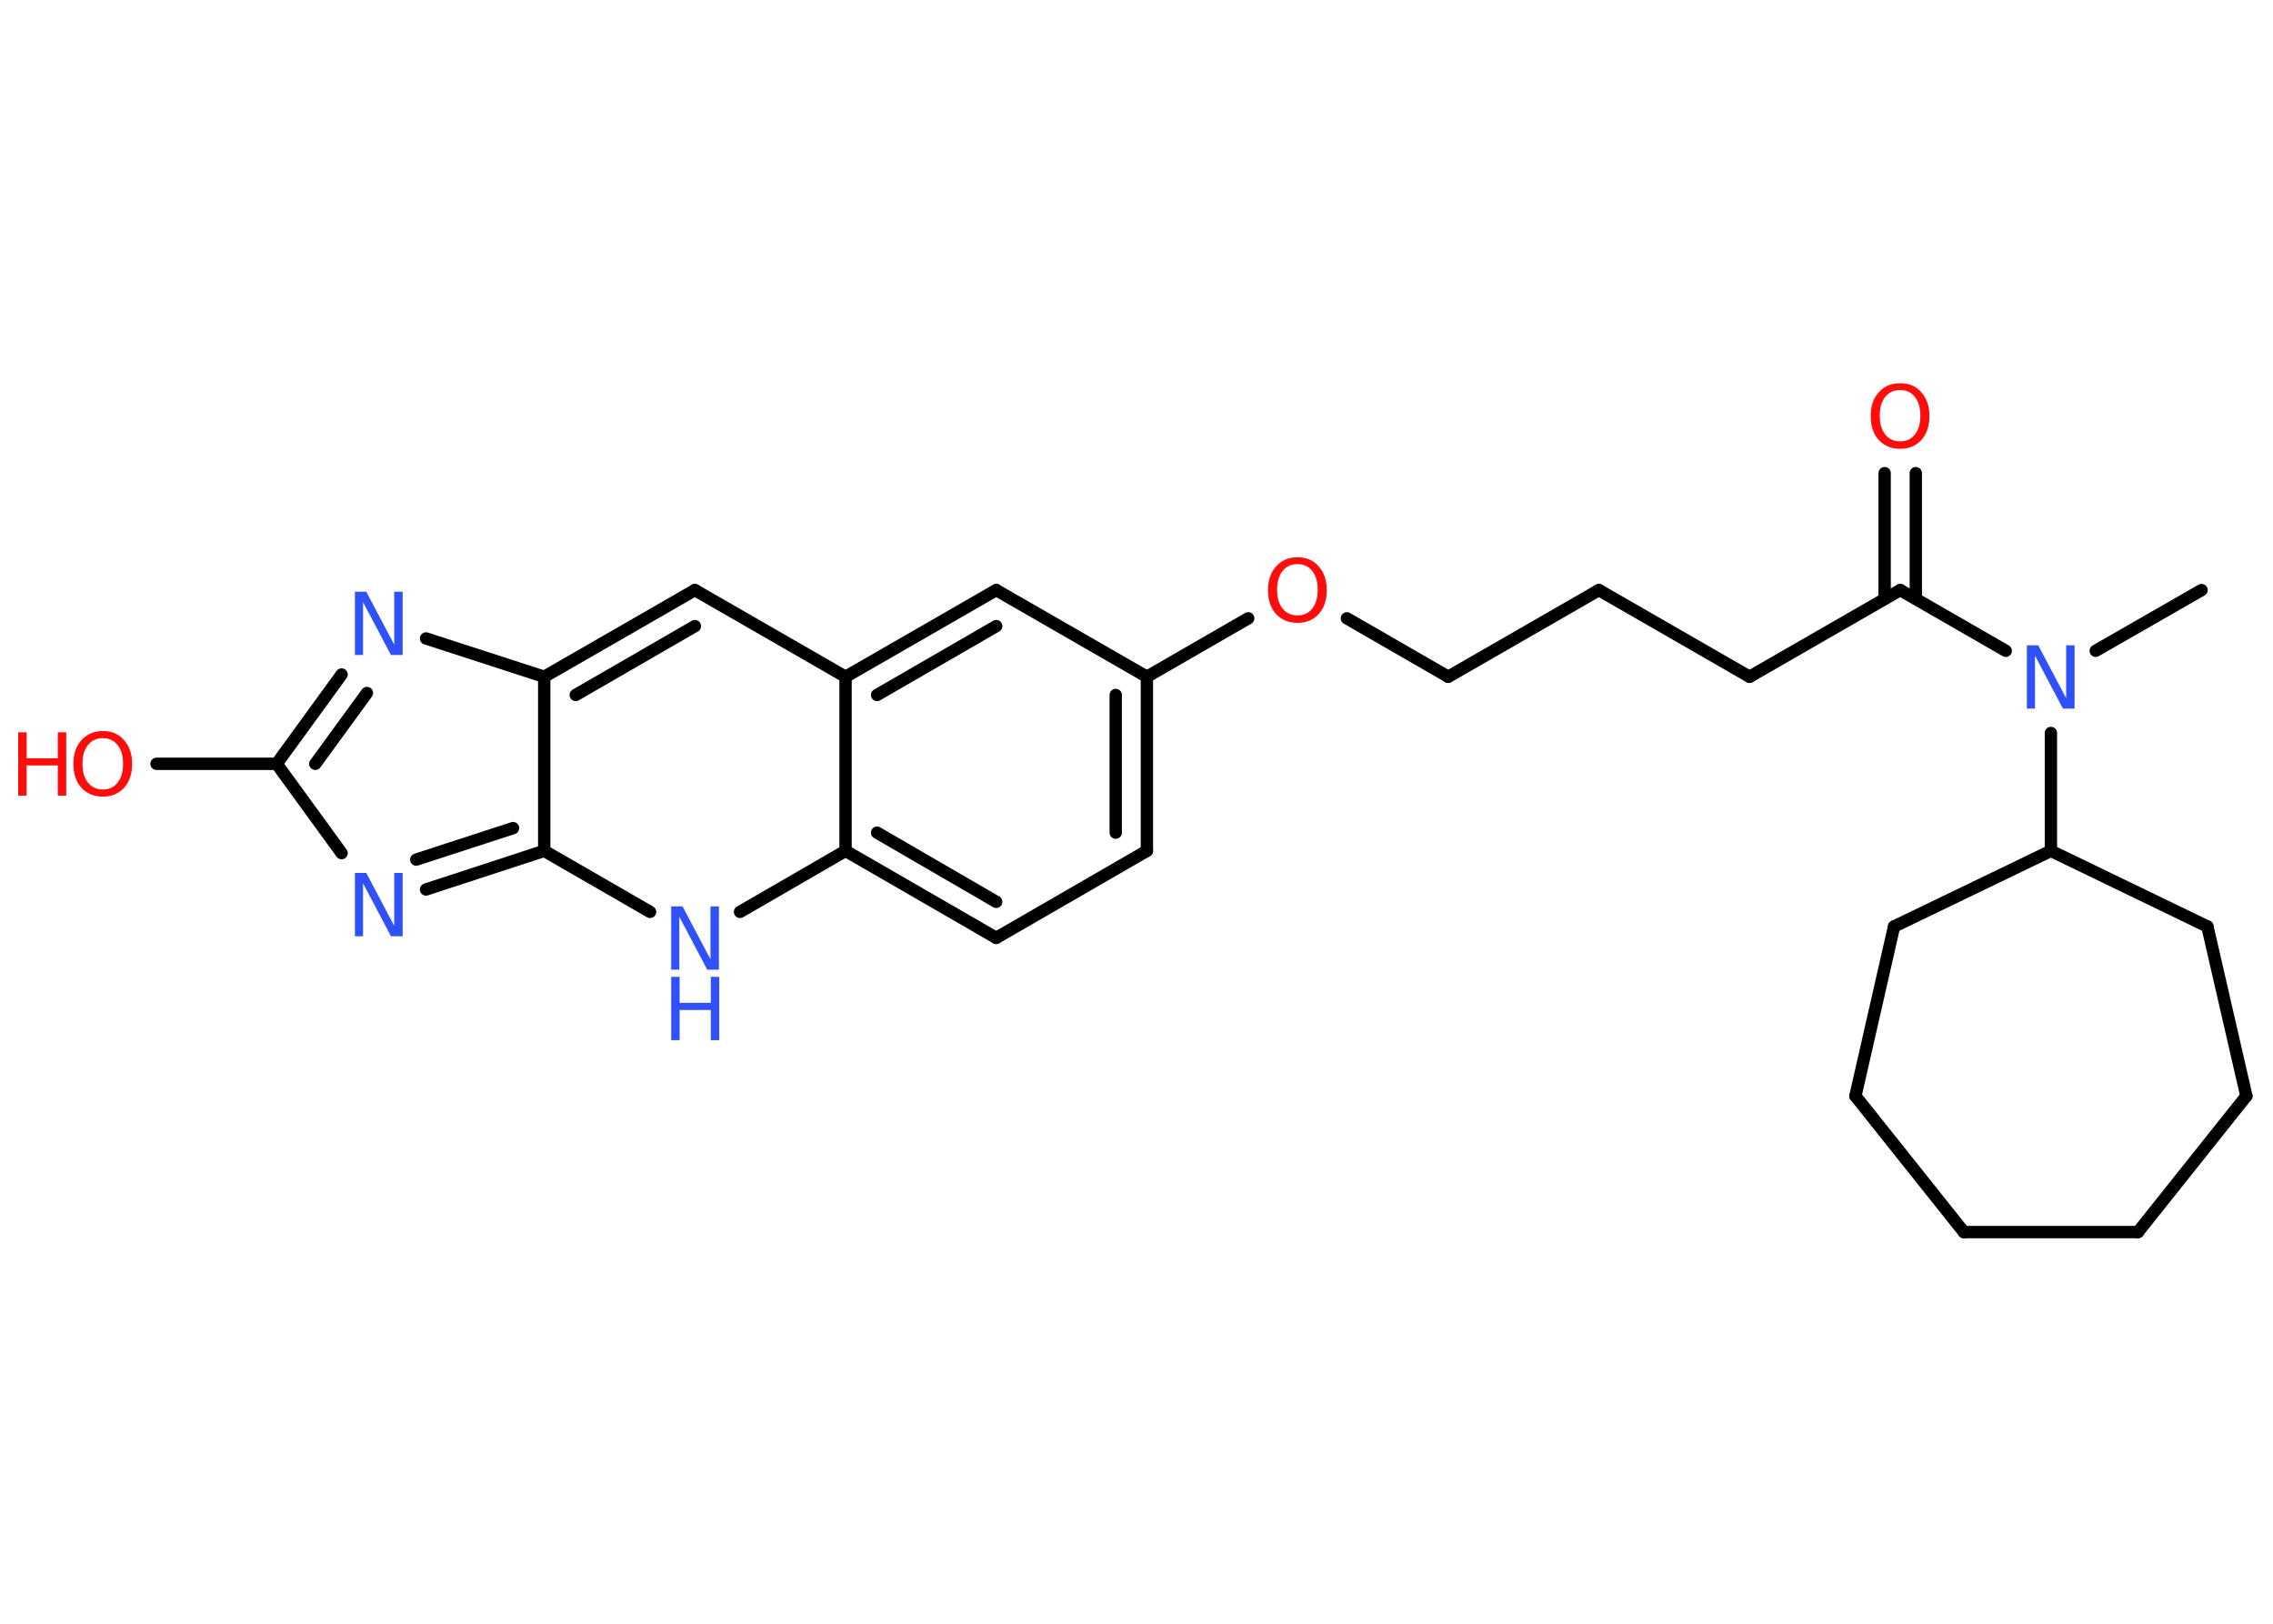 <?xml version='1.0' encoding='UTF-8'?>
<!DOCTYPE svg PUBLIC "-//W3C//DTD SVG 1.1//EN" "http://www.w3.org/Graphics/SVG/1.1/DTD/svg11.dtd">
<svg version='1.2' xmlns='http://www.w3.org/2000/svg' xmlns:xlink='http://www.w3.org/1999/xlink' width='70.0mm' height='50.0mm' viewBox='0 0 70.0 50.0'>
  <desc>Generated by the Chemistry Development Kit (http://github.com/cdk)</desc>
  <g stroke-linecap='round' stroke-linejoin='round' stroke='#000000' stroke-width='.38' fill='#3050F8'>
    <rect x='.0' y='.0' width='70.0' height='50.0' fill='#FFFFFF' stroke='none'/>
    <g id='mol1' class='mol'>
      <line id='mol1bnd1' class='bond' x1='67.8' y1='18.17' x2='64.54' y2='20.04'/>
      <line id='mol1bnd2' class='bond' x1='61.77' y1='20.04' x2='58.52' y2='18.17'/>
      <g id='mol1bnd3' class='bond'>
        <line x1='58.04' y1='18.44' x2='58.04' y2='14.57'/>
        <line x1='59.0' y1='18.44' x2='59.0' y2='14.57'/>
      </g>
      <line id='mol1bnd4' class='bond' x1='58.52' y1='18.17' x2='53.88' y2='20.84'/>
      <line id='mol1bnd5' class='bond' x1='53.88' y1='20.84' x2='49.24' y2='18.17'/>
      <line id='mol1bnd6' class='bond' x1='49.24' y1='18.17' x2='44.6' y2='20.84'/>
      <line id='mol1bnd7' class='bond' x1='44.6' y1='20.84' x2='41.48' y2='19.04'/>
      <line id='mol1bnd8' class='bond' x1='38.44' y1='19.04' x2='35.32' y2='20.84'/>
      <g id='mol1bnd9' class='bond'>
        <line x1='35.32' y1='26.2' x2='35.32' y2='20.84'/>
        <line x1='34.36' y1='25.64' x2='34.36' y2='21.4'/>
      </g>
      <line id='mol1bnd10' class='bond' x1='35.32' y1='26.2' x2='30.68' y2='28.88'/>
      <g id='mol1bnd11' class='bond'>
        <line x1='26.04' y1='26.2' x2='30.68' y2='28.88'/>
        <line x1='27.01' y1='25.64' x2='30.68' y2='27.77'/>
      </g>
      <line id='mol1bnd12' class='bond' x1='26.04' y1='26.2' x2='22.79' y2='28.08'/>
      <line id='mol1bnd13' class='bond' x1='20.02' y1='28.08' x2='16.76' y2='26.2'/>
      <g id='mol1bnd14' class='bond'>
        <line x1='13.12' y1='27.39' x2='16.76' y2='26.2'/>
        <line x1='12.82' y1='26.47' x2='15.8' y2='25.5'/>
      </g>
      <line id='mol1bnd15' class='bond' x1='10.52' y1='26.27' x2='8.52' y2='23.52'/>
      <line id='mol1bnd16' class='bond' x1='8.52' y1='23.52' x2='4.82' y2='23.52'/>
      <g id='mol1bnd17' class='bond'>
        <line x1='10.52' y1='20.77' x2='8.52' y2='23.52'/>
        <line x1='11.3' y1='21.34' x2='9.71' y2='23.52'/>
      </g>
      <line id='mol1bnd18' class='bond' x1='13.12' y1='19.66' x2='16.76' y2='20.84'/>
      <line id='mol1bnd19' class='bond' x1='16.76' y1='26.2' x2='16.76' y2='20.84'/>
      <g id='mol1bnd20' class='bond'>
        <line x1='21.4' y1='18.17' x2='16.76' y2='20.84'/>
        <line x1='21.4' y1='19.28' x2='17.73' y2='21.4'/>
      </g>
      <line id='mol1bnd21' class='bond' x1='21.4' y1='18.17' x2='26.04' y2='20.84'/>
      <line id='mol1bnd22' class='bond' x1='26.04' y1='26.2' x2='26.04' y2='20.84'/>
      <g id='mol1bnd23' class='bond'>
        <line x1='30.68' y1='18.17' x2='26.04' y2='20.84'/>
        <line x1='30.68' y1='19.28' x2='27.01' y2='21.4'/>
      </g>
      <line id='mol1bnd24' class='bond' x1='35.32' y1='20.84' x2='30.68' y2='18.17'/>
      <line id='mol1bnd25' class='bond' x1='63.16' y1='22.57' x2='63.16' y2='26.2'/>
      <line id='mol1bnd26' class='bond' x1='63.16' y1='26.2' x2='58.33' y2='28.53'/>
      <line id='mol1bnd27' class='bond' x1='58.33' y1='28.53' x2='57.14' y2='33.75'/>
      <line id='mol1bnd28' class='bond' x1='57.14' y1='33.75' x2='60.48' y2='37.94'/>
      <line id='mol1bnd29' class='bond' x1='60.48' y1='37.94' x2='65.84' y2='37.94'/>
      <line id='mol1bnd30' class='bond' x1='65.84' y1='37.94' x2='69.18' y2='33.75'/>
      <line id='mol1bnd31' class='bond' x1='69.18' y1='33.75' x2='67.98' y2='28.53'/>
      <line id='mol1bnd32' class='bond' x1='63.16' y1='26.2' x2='67.98' y2='28.53'/>
      <path id='mol1atm2' class='atom' d='M62.42 19.87h.35l.86 1.63v-1.63h.26v1.95h-.36l-.86 -1.63v1.63h-.25v-1.95z' stroke='none'/>
      <path id='mol1atm4' class='atom' d='M58.52 12.01q-.29 .0 -.46 .21q-.17 .21 -.17 .58q.0 .37 .17 .58q.17 .21 .46 .21q.29 .0 .45 -.21q.17 -.21 .17 -.58q.0 -.37 -.17 -.58q-.17 -.21 -.45 -.21zM58.52 11.8q.41 .0 .65 .28q.25 .28 .25 .73q.0 .46 -.25 .74q-.25 .27 -.65 .27q-.41 .0 -.66 -.27q-.25 -.27 -.25 -.74q.0 -.46 .25 -.73q.25 -.28 .66 -.28z' stroke='none' fill='#FF0D0D'/>
      <path id='mol1atm8' class='atom' d='M39.96 17.37q-.29 .0 -.46 .21q-.17 .21 -.17 .58q.0 .37 .17 .58q.17 .21 .46 .21q.29 .0 .45 -.21q.17 -.21 .17 -.58q.0 -.37 -.17 -.58q-.17 -.21 -.45 -.21zM39.96 17.16q.41 .0 .65 .28q.25 .28 .25 .73q.0 .46 -.25 .74q-.25 .27 -.65 .27q-.41 .0 -.66 -.27q-.25 -.27 -.25 -.74q.0 -.46 .25 -.73q.25 -.28 .66 -.28z' stroke='none' fill='#FF0D0D'/>
      <g id='mol1atm13' class='atom'>
        <path d='M20.67 27.91h.35l.86 1.63v-1.63h.26v1.95h-.36l-.86 -1.63v1.63h-.25v-1.95z' stroke='none'/>
        <path d='M20.67 30.08h.26v.8h.96v-.8h.26v1.95h-.26v-.93h-.96v.93h-.26v-1.95z' stroke='none'/>
      </g>
      <path id='mol1atm15' class='atom' d='M10.93 26.88h.35l.86 1.63v-1.63h.26v1.95h-.36l-.86 -1.63v1.63h-.25v-1.95z' stroke='none'/>
      <g id='mol1atm17' class='atom'>
        <path d='M3.17 22.73q-.29 .0 -.46 .21q-.17 .21 -.17 .58q.0 .37 .17 .58q.17 .21 .46 .21q.29 .0 .45 -.21q.17 -.21 .17 -.58q.0 -.37 -.17 -.58q-.17 -.21 -.45 -.21zM3.17 22.51q.41 .0 .65 .28q.25 .28 .25 .73q.0 .46 -.25 .74q-.25 .27 -.65 .27q-.41 .0 -.66 -.27q-.25 -.27 -.25 -.74q.0 -.46 .25 -.73q.25 -.28 .66 -.28z' stroke='none' fill='#FF0D0D'/>
        <path d='M.56 22.55h.26v.8h.96v-.8h.26v1.95h-.26v-.93h-.96v.93h-.26v-1.95z' stroke='none' fill='#FF0D0D'/>
      </g>
      <path id='mol1atm18' class='atom' d='M10.93 18.22h.35l.86 1.63v-1.63h.26v1.95h-.36l-.86 -1.63v1.63h-.25v-1.95z' stroke='none'/>
    </g>
  </g>
</svg>
